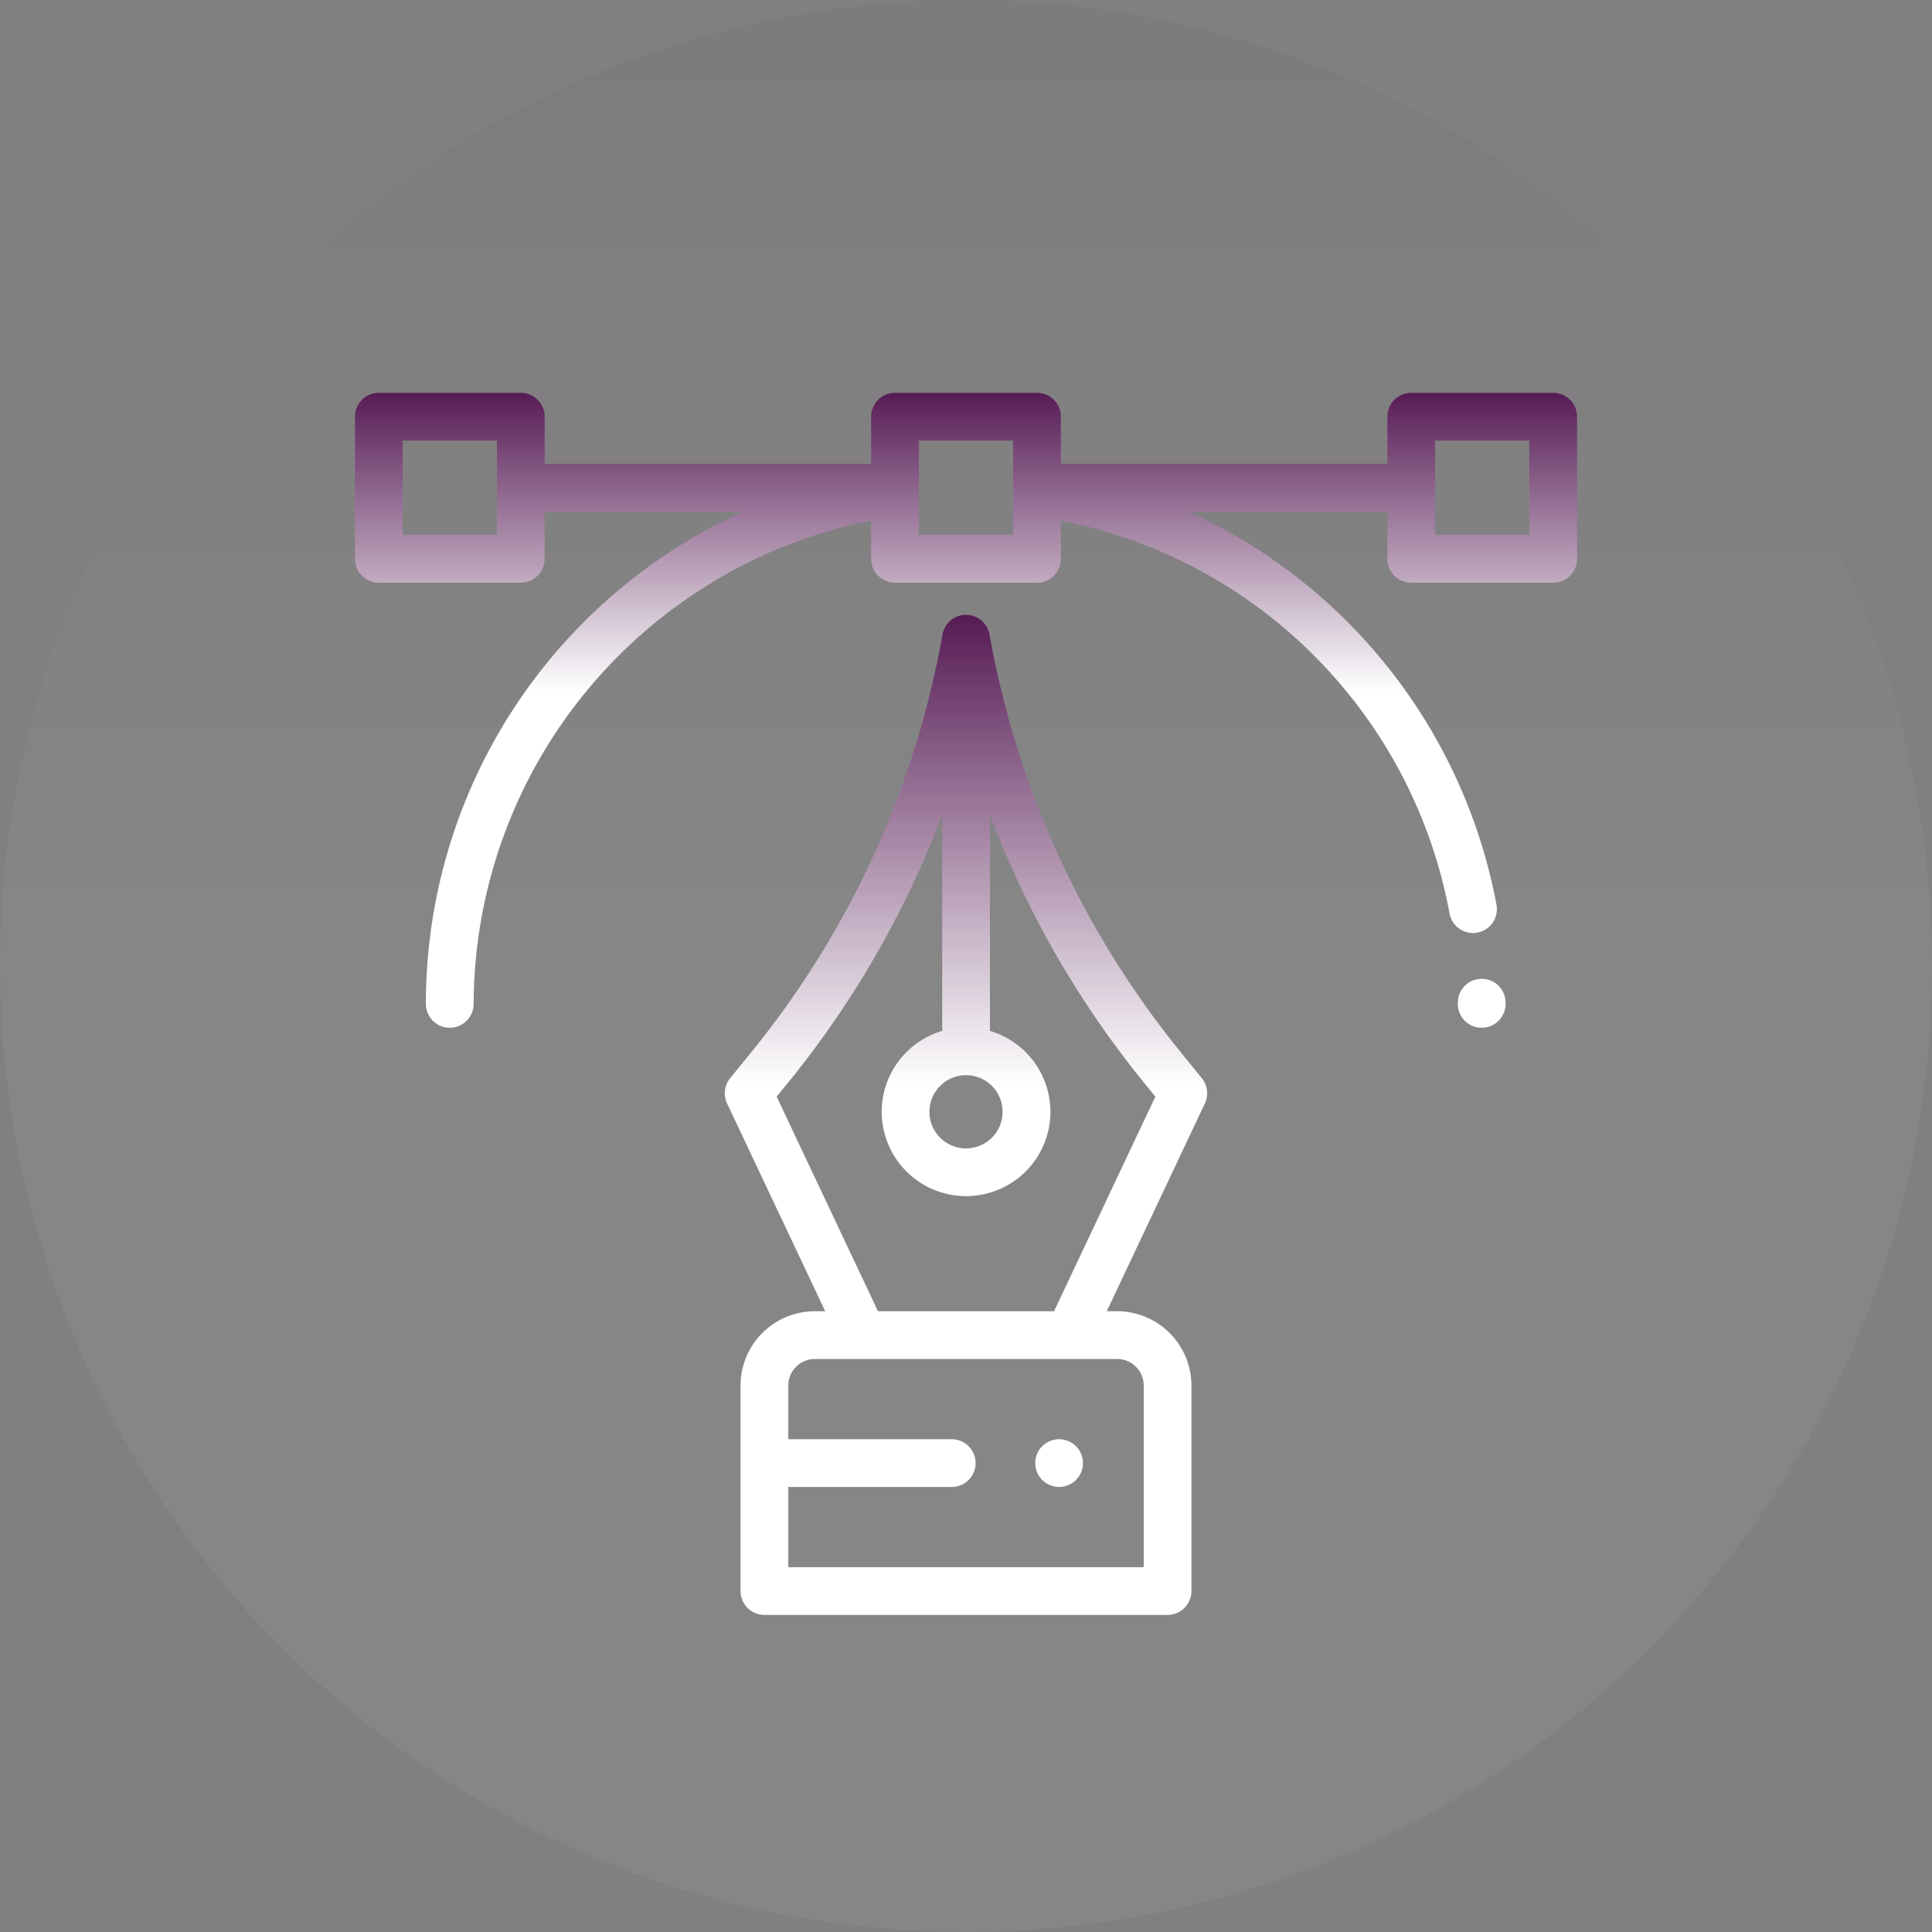 <svg xmlns="http://www.w3.org/2000/svg" xmlns:xlink="http://www.w3.org/1999/xlink" width="204" height="204" viewBox="0 0 204 204"><rect x="0" y="0" width="204" height="204" fill="#808080" stroke="none"/><defs><style>.a{opacity:0.05;}.a,.c{fill:url(#a);}.b{fill:#fff;stroke:#707070;opacity:0;}.d{fill:#fff;}.e{fill:#fff;}.f{stroke:none;}.g{fill:none;}</style><linearGradient id="a" x1="0.5" x2="0.5" y2="1" gradientUnits="objectBoundingBox"><stop offset="0" stop-color="#571c56"/><stop offset="0.47" stop-color="#fff"/><stop offset="1" stop-color="#fff"/></linearGradient></defs><g transform="translate(-1418 -1826)"><circle class="a" cx="102" cy="102" r="102" transform="translate(1418 1826)"/><g transform="translate(15645.504 4907.503)"><g class="b" transform="translate(-14190.504 -3040.503)"><rect class="f" width="130" height="130"/><rect class="g" x="0.5" y="0.5" width="129" height="129"/></g><g transform="translate(-14190.022 -3040.022)"><path class="c" d="M126.517,0H111.53a2.52,2.52,0,0,0-2.52,2.52V7.5H74.533V2.52A2.52,2.52,0,0,0,72.012,0H57.025A2.52,2.52,0,0,0,54.5,2.52V7.5H20.028V2.52A2.52,2.52,0,0,0,17.508,0H2.52A2.52,2.52,0,0,0,0,2.52v15a2.52,2.52,0,0,0,2.52,2.52H17.508a2.52,2.52,0,0,0,2.52-2.52v-4.98H40.993A57.056,57.056,0,0,0,7.487,64.519a2.52,2.52,0,0,0,5.041,0A52.255,52.255,0,0,1,54.5,13.478v4.044a2.52,2.52,0,0,0,2.52,2.52H72.013a2.52,2.52,0,0,0,2.52-2.52V13.489a51.885,51.885,0,0,1,41.044,41.488,2.52,2.52,0,1,0,4.956-.919,57.206,57.206,0,0,0-32.5-41.517h20.981v4.98a2.52,2.52,0,0,0,2.52,2.52h14.988a2.52,2.52,0,0,0,2.52-2.52v-15A2.52,2.52,0,0,0,126.517,0ZM14.987,15H5.04V5.041h9.947Zm54.5,0H59.545V5.041h9.947ZM124,15H114.05V5.041H124Zm0,0" transform="translate(0)"/><path class="d" d="M464.571,245.5h-.008a2.519,2.519,0,0,0-2.512,2.527v.119a2.52,2.52,0,1,0,5.041,0v-.133a2.521,2.521,0,0,0-2.52-2.513Zm0,0" transform="translate(-345.601 -183.627)"/><path class="c" d="M203.033,139.121A96.743,96.743,0,0,1,182.891,95.08a2.521,2.521,0,0,0-4.964,0,96.743,96.743,0,0,1-20.142,44.041l-2.281,2.807a2.52,2.52,0,0,0-.324,2.666l10.362,21.941h-1.1a7.851,7.851,0,0,0-7.841,7.842v21.7a2.52,2.52,0,0,0,2.52,2.52h42.569a2.52,2.52,0,0,0,2.52-2.52v-21.7a7.851,7.851,0,0,0-7.841-7.842h-1.1l10.362-21.941a2.522,2.522,0,0,0-.324-2.666Zm-22.624,2.488a3.865,3.865,0,1,1-3.865,3.865A3.87,3.87,0,0,1,180.409,141.609Zm18.764,32.769v19.182H161.645v-8.471H178.9a2.52,2.52,0,1,0,0-5.041H161.645v-5.67a2.8,2.8,0,0,1,2.8-2.8h31.927a2.8,2.8,0,0,1,2.8,2.8Zm-9.471-7.842H171.115l-10.7-22.659L161.7,142.3a101.757,101.757,0,0,0,16.193-28.177v22.492a2.509,2.509,0,0,0,.022.312,8.906,8.906,0,1,0,5,0,2.509,2.509,0,0,0,.022-.312V114.124A101.759,101.759,0,0,0,199.122,142.3l1.281,1.575Zm0,0" transform="translate(-115.89 -69.562)"/><path class="e" d="M285.739,439.129a2.519,2.519,0,1,0,1.782-.738A2.535,2.535,0,0,0,285.739,439.129Zm0,0" transform="translate(-213.172 -327.904)"/></g></g></g></svg>